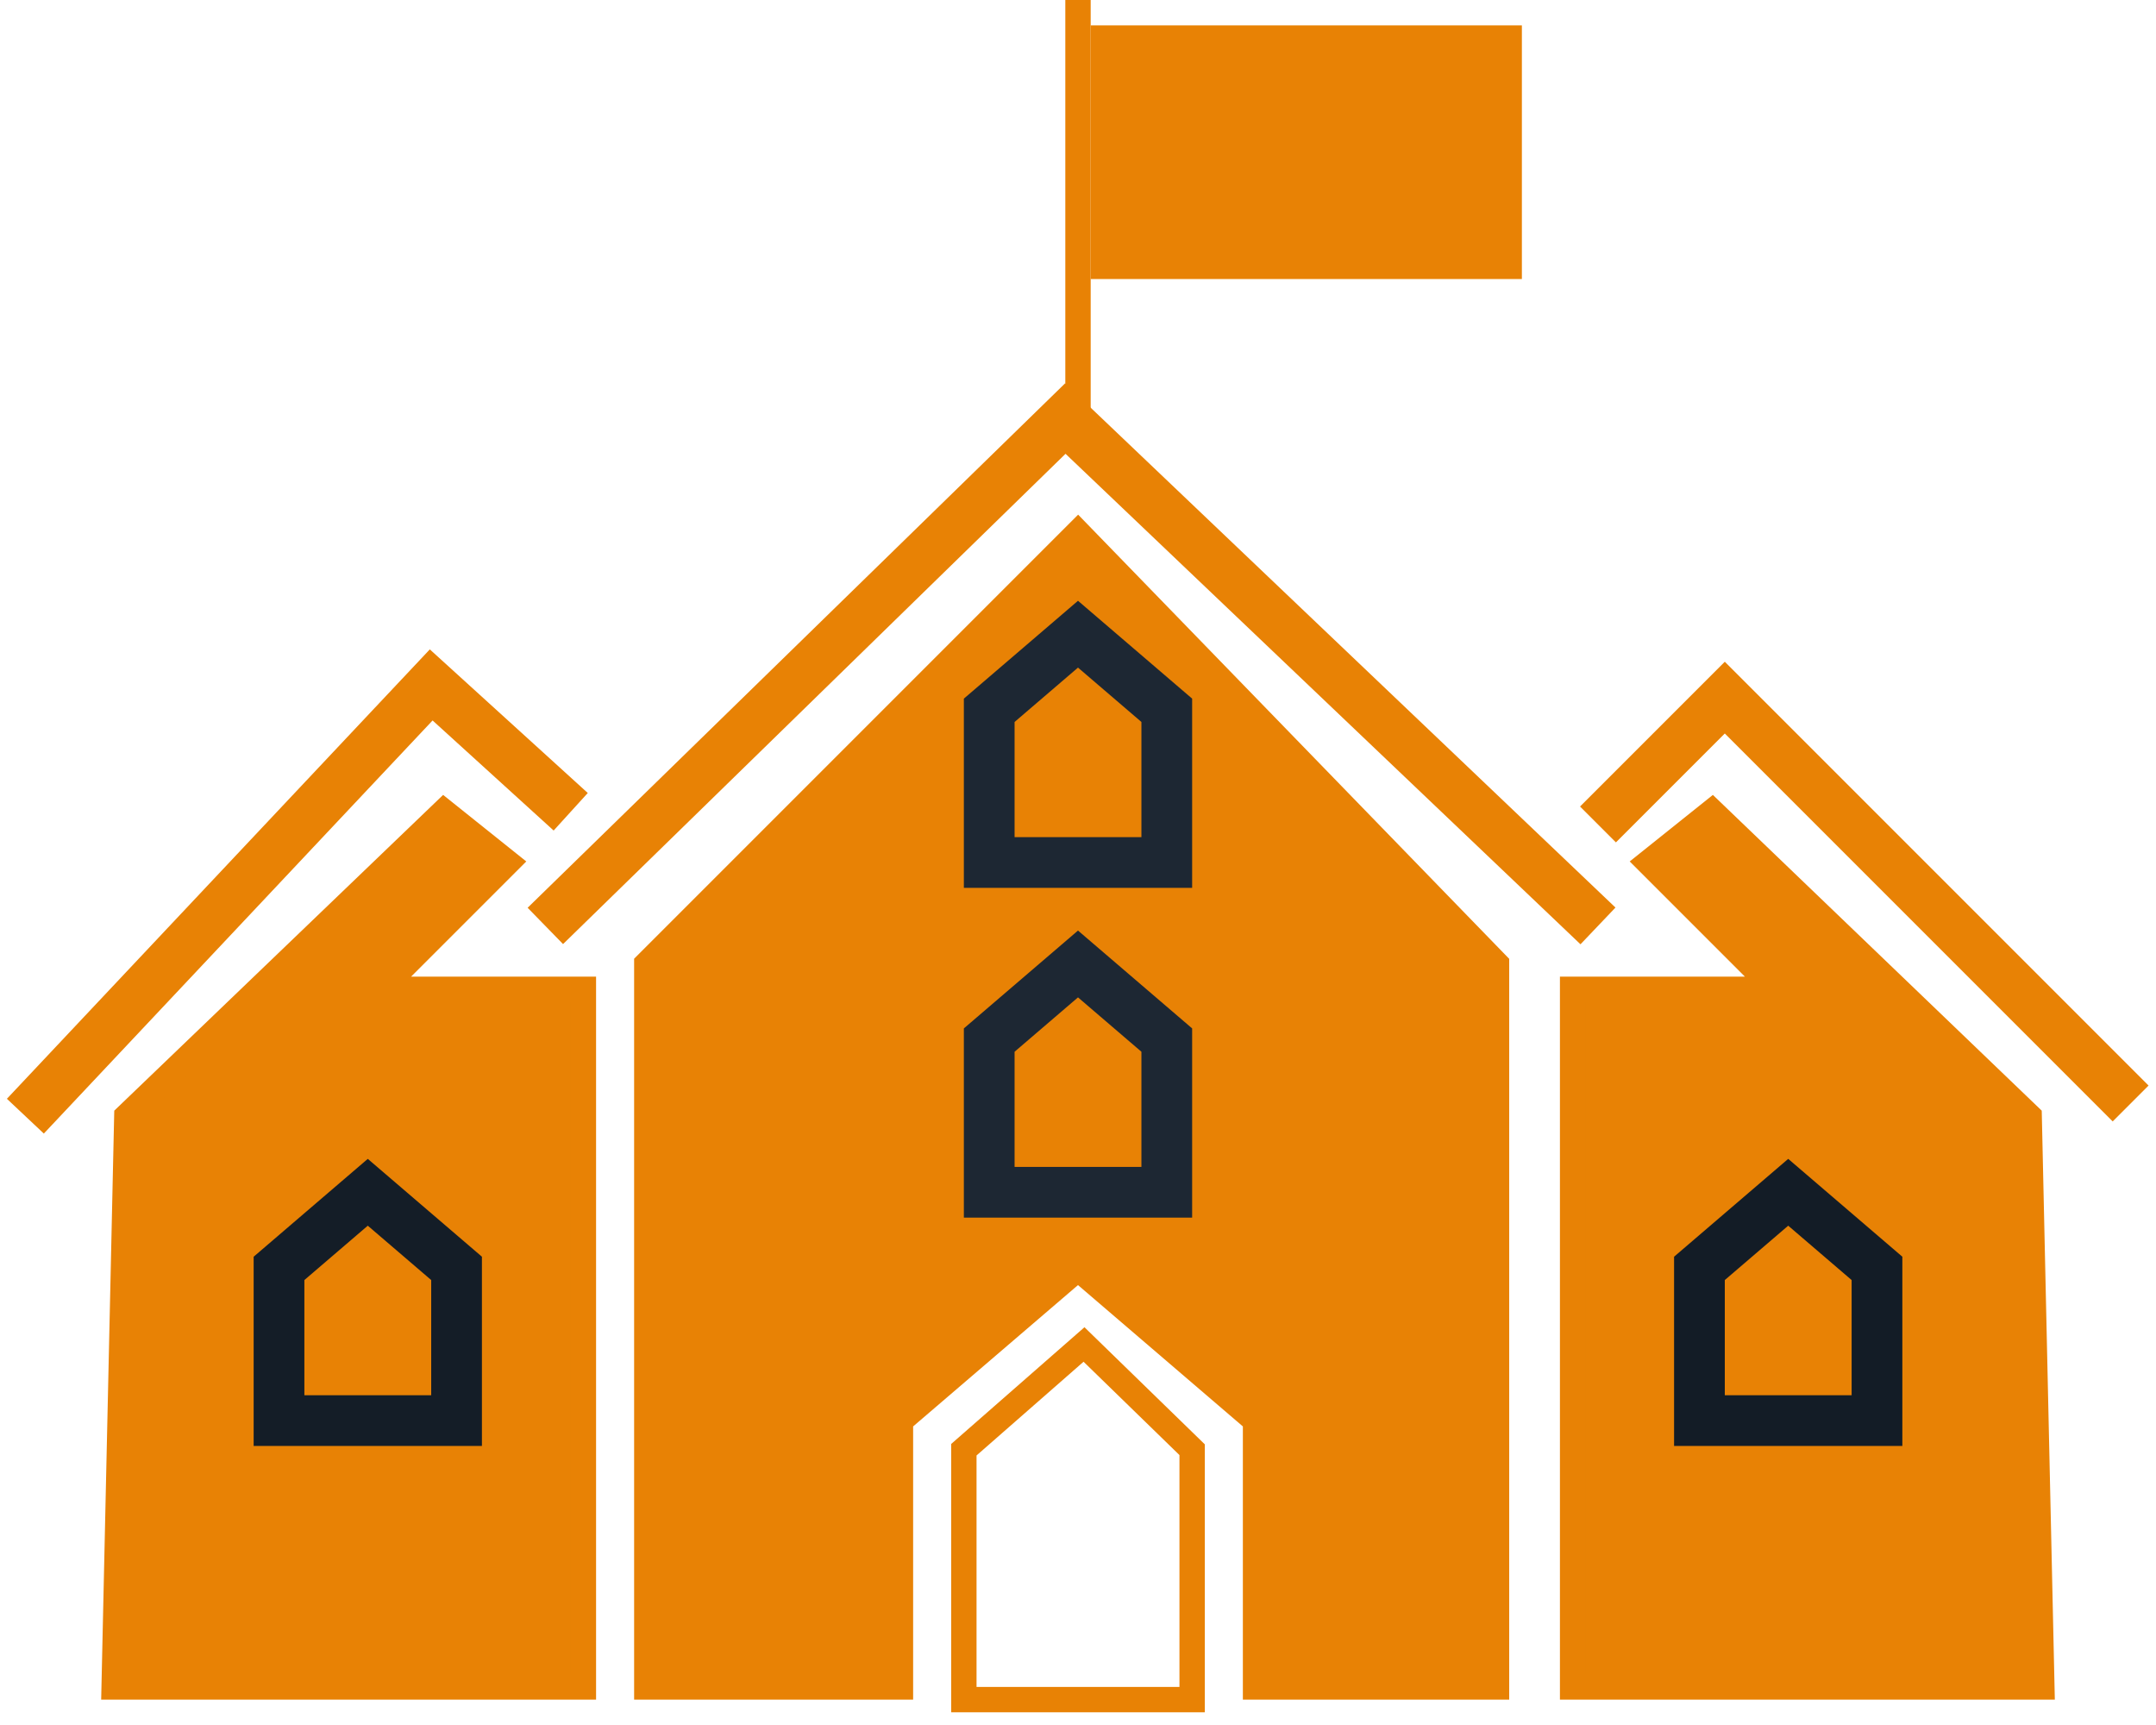 <svg width="85" height="68" viewBox="0 0 85 68" fill="none" xmlns="http://www.w3.org/2000/svg">
<rect width="17" height="10" transform="translate(43 1)" fill="#E88205"/>
<rect width="1" height="17" transform="translate(42)" fill="#E88205"/>
<path d="M9 14H0V4.148L4.737 0L9 4.148V14Z" transform="translate(38 53)" stroke="#E88205"/>
<path d="M17 0L0 17V45.5H10V35L17 29L24 35V45.5H33.5V17L17 0Z" transform="translate(25.5 21)" fill="#E88205" stroke="#E88205"/>
<path d="M0 17L16 0L21.5 5" transform="translate(1 27)" stroke="#E88205" stroke-width="2"/>
<path d="M0 16L16 0L21 5" transform="translate(84 27.5) scale(-1 1)" stroke="#E88205" stroke-width="2"/>
<path d="M0 20L20.5 0L41.5 20" transform="translate(21.5 16.5)" stroke="#E88205" stroke-width="2"/>
<path d="M0.5 12L13 0L15.5 2L10.5 7H18.5V34.5H0L0.5 12Z" transform="translate(4.5 32)" fill="#E88205" stroke="#E88205"/>
<path d="M0.5 12L13 0L15.5 2L10.5 7H18.5V34.5H0L0.5 12Z" transform="translate(80.5 32) scale(-1 1)" fill="#E88205" stroke="#E88205"/>
<path d="M7 3L3.5 0L0 3V9H7V3Z" transform="translate(39 38)" stroke="#1D2733" stroke-width="2"/>
<path d="M7 3L3.5 0L0 3V9H7V3Z" transform="translate(39 25)" stroke="#1D2733" stroke-width="2"/>
<path d="M7 3L3.5 0L0 3V9H7V3Z" transform="translate(11 47)" stroke="#141D27" stroke-width="2"/>
<path d="M7 3L3.5 0L0 3V9H7V3Z" transform="translate(67 47)" stroke="#131C26" stroke-width="2"/>
</svg>
